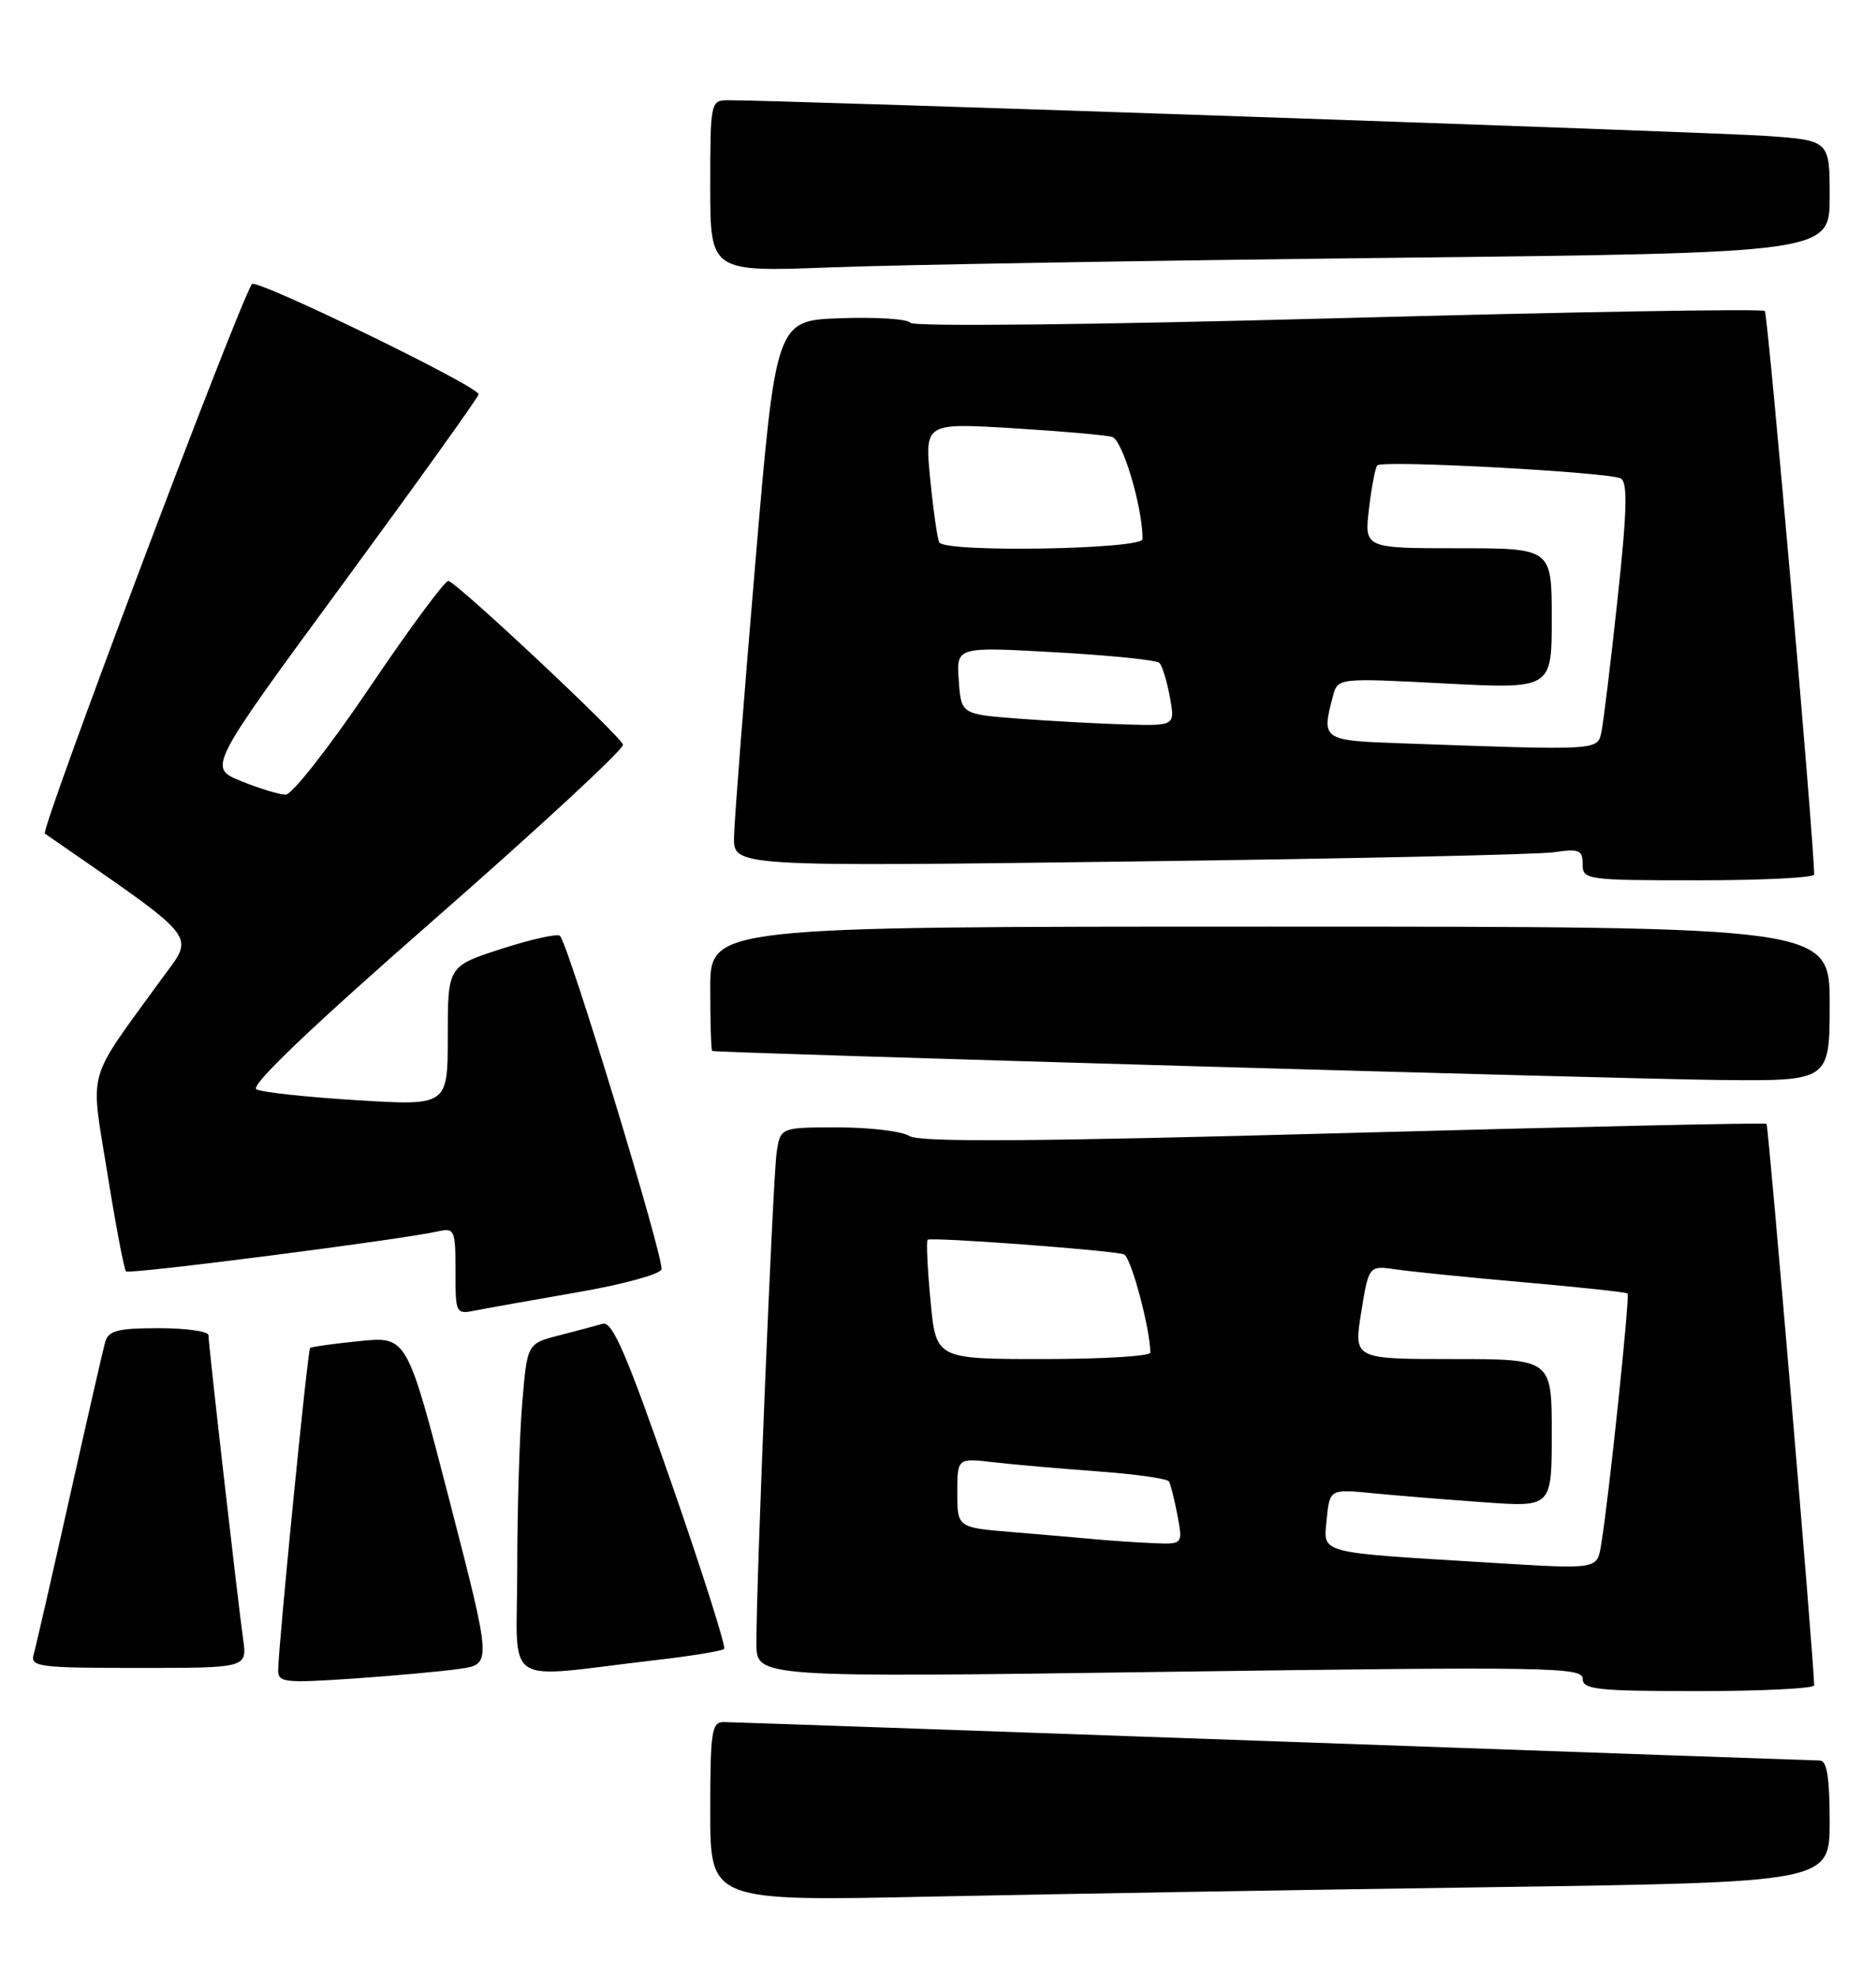 <?xml version="1.0" encoding="UTF-8" standalone="no"?>
<!DOCTYPE svg PUBLIC "-//W3C//DTD SVG 1.1//EN" "http://www.w3.org/Graphics/SVG/1.1/DTD/svg11.dtd" >
<svg xmlns="http://www.w3.org/2000/svg" xmlns:xlink="http://www.w3.org/1999/xlink" version="1.1" viewBox="0 0 243 256">
 <g >
 <path fill="currentColor"
d=" M 193.25 244.39 C 237.00 243.76 237.00 243.76 237.00 235.88 C 237.00 230.25 236.64 228.00 235.75 227.99 C 235.06 227.98 203.23 226.86 165.00 225.50 C 126.77 224.14 94.71 223.02 93.75 223.01 C 92.18 223.00 92.00 224.21 92.00 234.61 C 92.00 246.22 92.00 246.22 120.75 245.61 C 136.56 245.28 169.19 244.73 193.25 244.39 Z  M 234.99 218.25 C 234.96 215.10 229.07 145.75 228.82 145.53 C 228.64 145.38 204.00 145.92 174.05 146.74 C 133.85 147.84 119.13 147.94 117.81 147.12 C 116.83 146.50 112.67 146.00 108.56 146.00 C 101.09 146.00 101.09 146.00 100.60 149.25 C 100.11 152.56 97.95 204.90 97.98 212.87 C 98.00 217.25 98.00 217.25 151.50 216.50 C 200.45 215.82 205.00 215.90 205.00 217.38 C 205.00 218.80 206.84 219.00 220.00 219.00 C 228.25 219.00 235.00 218.66 234.99 218.25 Z  M 59.60 216.11 C 63.69 215.50 63.69 215.50 58.21 194.28 C 52.72 173.06 52.72 173.06 46.61 173.67 C 43.25 174.01 40.35 174.41 40.17 174.56 C 39.85 174.82 36.11 212.58 36.03 216.27 C 36.00 217.89 36.83 217.98 45.75 217.38 C 51.11 217.01 57.34 216.44 59.60 216.11 Z  M 84.91 214.99 C 89.53 214.46 93.53 213.80 93.80 213.54 C 94.06 213.27 90.98 203.59 86.96 192.02 C 81.16 175.34 79.32 171.07 78.07 171.43 C 77.21 171.68 74.65 172.36 72.40 172.94 C 68.29 174.00 68.29 174.00 67.65 181.65 C 67.29 185.86 67.00 195.55 67.00 203.19 C 67.00 218.89 64.65 217.34 84.91 214.99 Z  M 31.49 212.25 C 30.80 207.34 27.00 174.10 27.00 172.91 C 27.00 172.41 24.11 172.00 20.57 172.00 C 15.30 172.00 14.05 172.32 13.64 173.75 C 13.36 174.71 11.28 183.82 9.00 194.00 C 6.72 204.18 4.64 213.29 4.36 214.25 C 3.91 215.86 5.01 216.00 17.94 216.00 C 32.02 216.00 32.02 216.00 31.49 212.25 Z  M 74.87 167.34 C 80.57 166.36 85.43 165.04 85.68 164.40 C 86.11 163.27 73.65 122.31 72.53 121.19 C 72.21 120.88 68.81 121.63 64.98 122.87 C 58.00 125.12 58.00 125.12 58.00 134.16 C 58.00 143.20 58.00 143.20 46.25 142.48 C 39.79 142.09 33.92 141.45 33.21 141.07 C 32.35 140.61 40.25 133.07 56.40 118.94 C 69.87 107.15 80.80 97.02 80.70 96.44 C 80.51 95.43 59.59 75.79 58.10 75.23 C 57.71 75.08 53.13 81.25 47.94 88.94 C 42.75 96.63 37.83 102.92 37.00 102.91 C 36.17 102.90 33.57 102.11 31.22 101.15 C 26.93 99.41 26.93 99.41 44.47 75.53 C 54.11 62.40 62.00 51.39 62.00 51.06 C 62.00 50.04 33.11 36.01 32.63 36.79 C 30.63 40.02 5.20 107.52 5.81 107.95 C 26.38 122.21 25.26 120.80 20.85 126.89 C 11.05 140.42 11.69 138.11 13.91 151.95 C 14.99 158.69 16.08 164.41 16.32 164.65 C 16.73 165.06 51.86 160.56 56.75 159.46 C 58.88 158.99 59.00 159.27 59.00 164.60 C 59.00 170.21 59.01 170.23 61.75 169.68 C 63.26 169.38 69.17 168.33 74.87 167.34 Z  M 237.00 130.00 C 237.00 120.00 237.00 120.00 164.50 120.00 C 92.00 120.00 92.00 120.00 92.00 128.00 C 92.00 132.40 92.11 136.05 92.25 136.10 C 92.87 136.36 210.04 139.73 222.75 139.86 C 237.00 140.00 237.00 140.00 237.00 130.00 Z  M 234.99 113.25 C 234.94 108.48 229.00 40.67 228.60 40.27 C 228.30 39.97 203.41 40.39 173.28 41.21 C 141.46 42.07 118.25 42.32 117.91 41.80 C 117.59 41.31 113.54 41.05 108.91 41.21 C 100.50 41.50 100.50 41.50 97.83 73.00 C 96.36 90.33 95.12 106.24 95.08 108.37 C 95.00 112.23 95.00 112.23 146.25 111.57 C 174.44 111.21 199.19 110.67 201.25 110.37 C 204.56 109.89 205.00 110.07 205.00 111.91 C 205.00 113.94 205.46 114.00 220.00 114.00 C 228.25 114.00 235.00 113.66 234.99 113.25 Z  M 180.25 33.39 C 237.00 32.75 237.00 32.75 237.00 25.47 C 237.00 18.18 237.00 18.18 228.75 17.60 C 221.61 17.10 100.39 12.94 94.25 12.98 C 92.05 13.00 92.00 13.26 92.00 24.11 C 92.00 35.23 92.00 35.23 107.75 34.62 C 116.41 34.29 149.04 33.74 180.25 33.39 Z  M 192.50 202.34 C 170.53 201.00 171.42 201.24 171.84 196.84 C 172.23 192.83 172.23 192.83 177.86 193.38 C 180.96 193.68 187.44 194.21 192.25 194.55 C 201.00 195.18 201.00 195.18 201.00 185.59 C 201.00 176.00 201.00 176.00 188.17 176.00 C 175.34 176.00 175.34 176.00 176.32 169.94 C 177.30 163.87 177.30 163.87 180.90 164.40 C 182.88 164.69 190.35 165.44 197.50 166.07 C 204.65 166.70 210.64 167.34 210.82 167.51 C 211.14 167.81 208.42 193.82 207.44 199.75 C 206.86 203.33 207.37 203.24 192.50 202.34 Z  M 142.00 199.35 C 140.07 199.16 135.24 198.75 131.25 198.42 C 124.00 197.83 124.00 197.83 124.00 193.32 C 124.00 188.81 124.00 188.81 128.75 189.37 C 131.36 189.67 137.44 190.20 142.25 190.55 C 147.06 190.90 151.18 191.48 151.41 191.85 C 151.63 192.21 152.13 194.20 152.52 196.26 C 153.22 200.00 153.22 200.00 149.36 199.84 C 147.24 199.75 143.93 199.53 142.00 199.35 Z  M 120.53 168.43 C 120.13 164.26 119.97 160.72 120.16 160.55 C 120.58 160.17 144.10 161.92 145.59 162.44 C 146.49 162.75 149.00 172.12 149.00 175.17 C 149.00 175.63 142.75 176.00 135.12 176.00 C 121.23 176.00 121.23 176.00 120.53 168.43 Z  M 181.25 96.25 C 171.29 95.90 171.15 95.79 172.66 90.15 C 173.29 87.79 173.29 87.79 187.14 88.51 C 201.00 89.22 201.00 89.22 201.00 80.11 C 201.00 71.00 201.00 71.00 188.86 71.00 C 176.72 71.00 176.72 71.00 177.33 65.86 C 177.66 63.04 178.15 60.52 178.40 60.27 C 179.11 59.55 208.62 61.15 209.96 61.97 C 210.85 62.53 210.75 66.26 209.52 77.60 C 208.64 85.80 207.70 93.51 207.44 94.75 C 206.92 97.21 207.37 97.19 181.25 96.25 Z  M 132.00 93.07 C 124.50 92.50 124.50 92.50 124.19 88.13 C 123.87 83.75 123.87 83.75 136.69 84.47 C 143.73 84.86 149.80 85.48 150.17 85.84 C 150.54 86.20 151.15 88.19 151.53 90.25 C 152.22 94.00 152.22 94.00 145.86 93.82 C 142.36 93.72 136.12 93.38 132.00 93.07 Z  M 121.67 70.25 C 121.43 69.84 120.90 66.18 120.50 62.13 C 119.77 54.77 119.77 54.77 131.14 55.45 C 137.39 55.83 143.20 56.34 144.05 56.58 C 145.40 56.95 148.00 65.67 148.00 69.81 C 148.00 71.15 122.46 71.58 121.67 70.25 Z "/>
</g>
</svg>